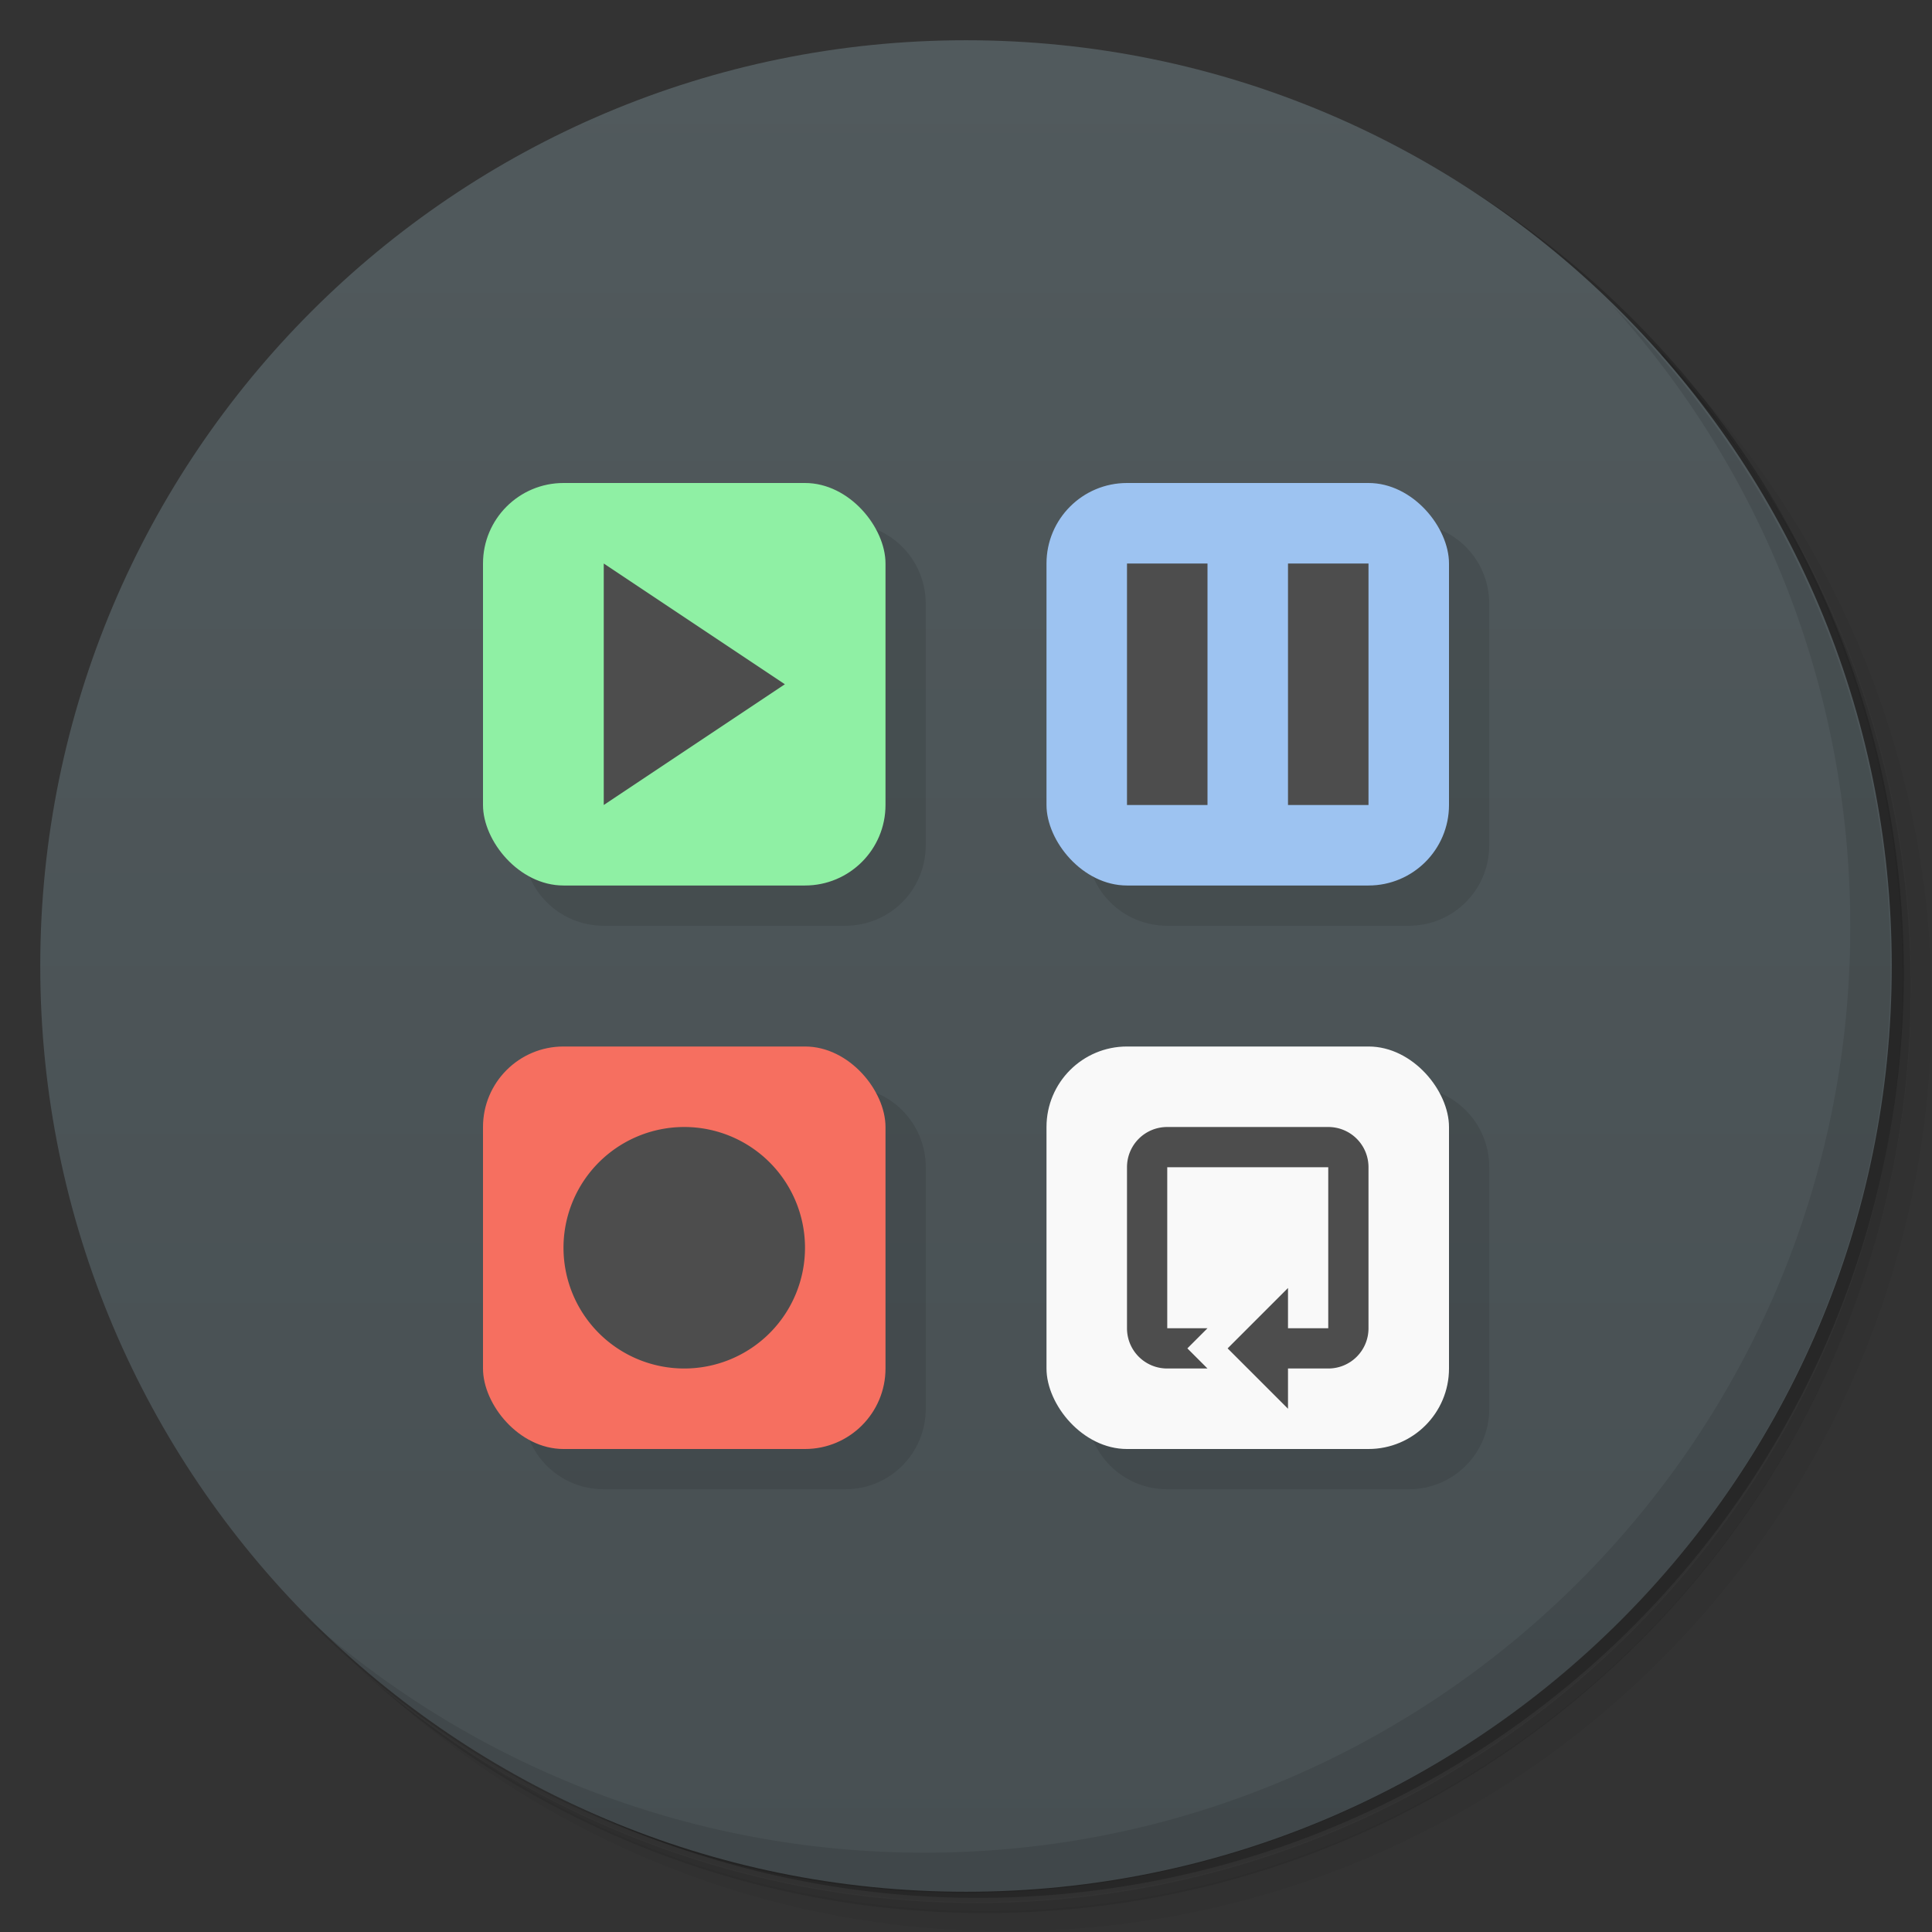 <svg version="1.1" viewBox="0 0 48 48" xmlns="http://www.w3.org/2000/svg">
 <rect x="0" y="0" width="48" height="48" fill="#333333" stroke="none"/>
 <defs>
  <linearGradient id="bg" x1="1" x2="47" gradientTransform="matrix(0 -1 1 0 0 48)" gradientUnits="userSpaceOnUse">
   <stop style="stop-color:#474f52" offset="0"/>
   <stop style="stop-color:#515a5d" offset="1"/>
  </linearGradient>
 </defs>
 <path d="m36.3 5c5.86 4.06 9.69 10.8 9.69 18.5 0 12.4-10.1 22.5-22.5 22.5-7.67 0-14.4-3.83-18.5-9.69 1.04 1.82 2.31 3.5 3.78 4.97 4.08 3.71 9.51 5.97 15.5 5.97 12.7 0 23-10.3 23-23 0-5.95-2.26-11.4-5.97-15.5-1.47-1.48-3.15-2.74-4.97-3.78zm4.97 3.78c3.85 4.11 6.22 9.64 6.22 15.7 0 12.7-10.3 23-23 23-6.08 0-11.6-2.36-15.7-6.22 4.16 4.14 9.88 6.72 16.2 6.72 12.7 0 23-10.3 23-23 0-6.34-2.58-12.1-6.72-16.2z" style="opacity:.05"/>
 <path d="m41.3 8.78c3.71 4.08 5.97 9.51 5.97 15.5 0 12.7-10.3 23-23 23-5.95 0-11.4-2.26-15.5-5.97 4.11 3.85 9.64 6.22 15.7 6.22 12.7 0 23-10.3 23-23 0-6.08-2.36-11.6-6.22-15.7z" style="opacity:.1"/>
 <path d="m31.2 2.38c8.62 3.15 14.8 11.4 14.8 21.1 0 12.4-10.1 22.5-22.5 22.5-9.71 0-18-6.14-21.1-14.8a23 23 0 0 0 44.9-7 23 23 0 0 0-16-21.9z" style="opacity:.2"/>
 <path d="m24 1c12.7 0 23 10.3 23 23s-10.3 23-23 23-23-10.3-23-23 10.3-23 23-23z" style="fill:url(#bg)"/>
 <path d="m40 7.53c3.71 4.08 5.97 9.51 5.97 15.5 0 12.7-10.3 23-23 23-5.95 0-11.4-2.26-15.5-5.97 4.18 4.29 10 6.97 16.5 6.97 12.7 0 23-10.3 23-23 0-6.46-2.68-12.3-6.97-16.5z" style="opacity:.1"/>
 <path d="m15 13c-1.11 0-2 0.892-2 2v6c0 1.11 0.892 2 2 2h6c1.11 0 2-0.892 2-2v-6c0-1.11-0.892-2-2-2zm14 0c-1.11 0-2 0.892-2 2v6c0 1.11 0.892 2 2 2h6c1.11 0 2-0.892 2-2v-6c0-1.11-0.892-2-2-2zm-14 14c-1.11 0-2 0.892-2 2v6c0 1.11 0.892 2 2 2h6c1.11 0 2-0.892 2-2v-6c0-1.11-0.892-2-2-2zm14 0c-1.11 0-2 0.892-2 2v6c0 1.11 0.892 2 2 2h6c1.11 0 2-0.892 2-2v-6c0-1.11-0.892-2-2-2z" style="opacity:.1"/>
 <rect x="12" y="12" width="10" height="10" ry="2" style="fill:#8ff0a4"/>
 <rect x="26" y="12" width="10" height="10" ry="2" style="fill:#9dc3f1"/>
 <rect x="12" y="26" width="10" height="10" ry="2" style="fill:#f66f60"/>
 <rect x="26" y="26" width="10" height="10" ry="2" style="fill:#f9f9f9"/>
 <path d="m15 14v6l4.5-3-4.5-3zm13 0v6h2v-6h-2zm4 0v6h2v-6h-2zm-15 14a3 3 0 0 0-3 3 3 3 0 0 0 3 3 3 3 0 0 0 3-3 3 3 0 0 0-3-3zm12 0c-0.554 0-1 0.446-1 1v4c0 0.554 0.446 1 1 1h1l-0.5-0.5 0.5-0.5h-1v-4h4v4h-1v-1l-1.5 1.5 1.5 1.5v-1h1c0.554 0 1-0.446 1-1v-4c0-0.554-0.446-1-1-1h-4z" style="fill:#4d4d4d"/>
</svg>
